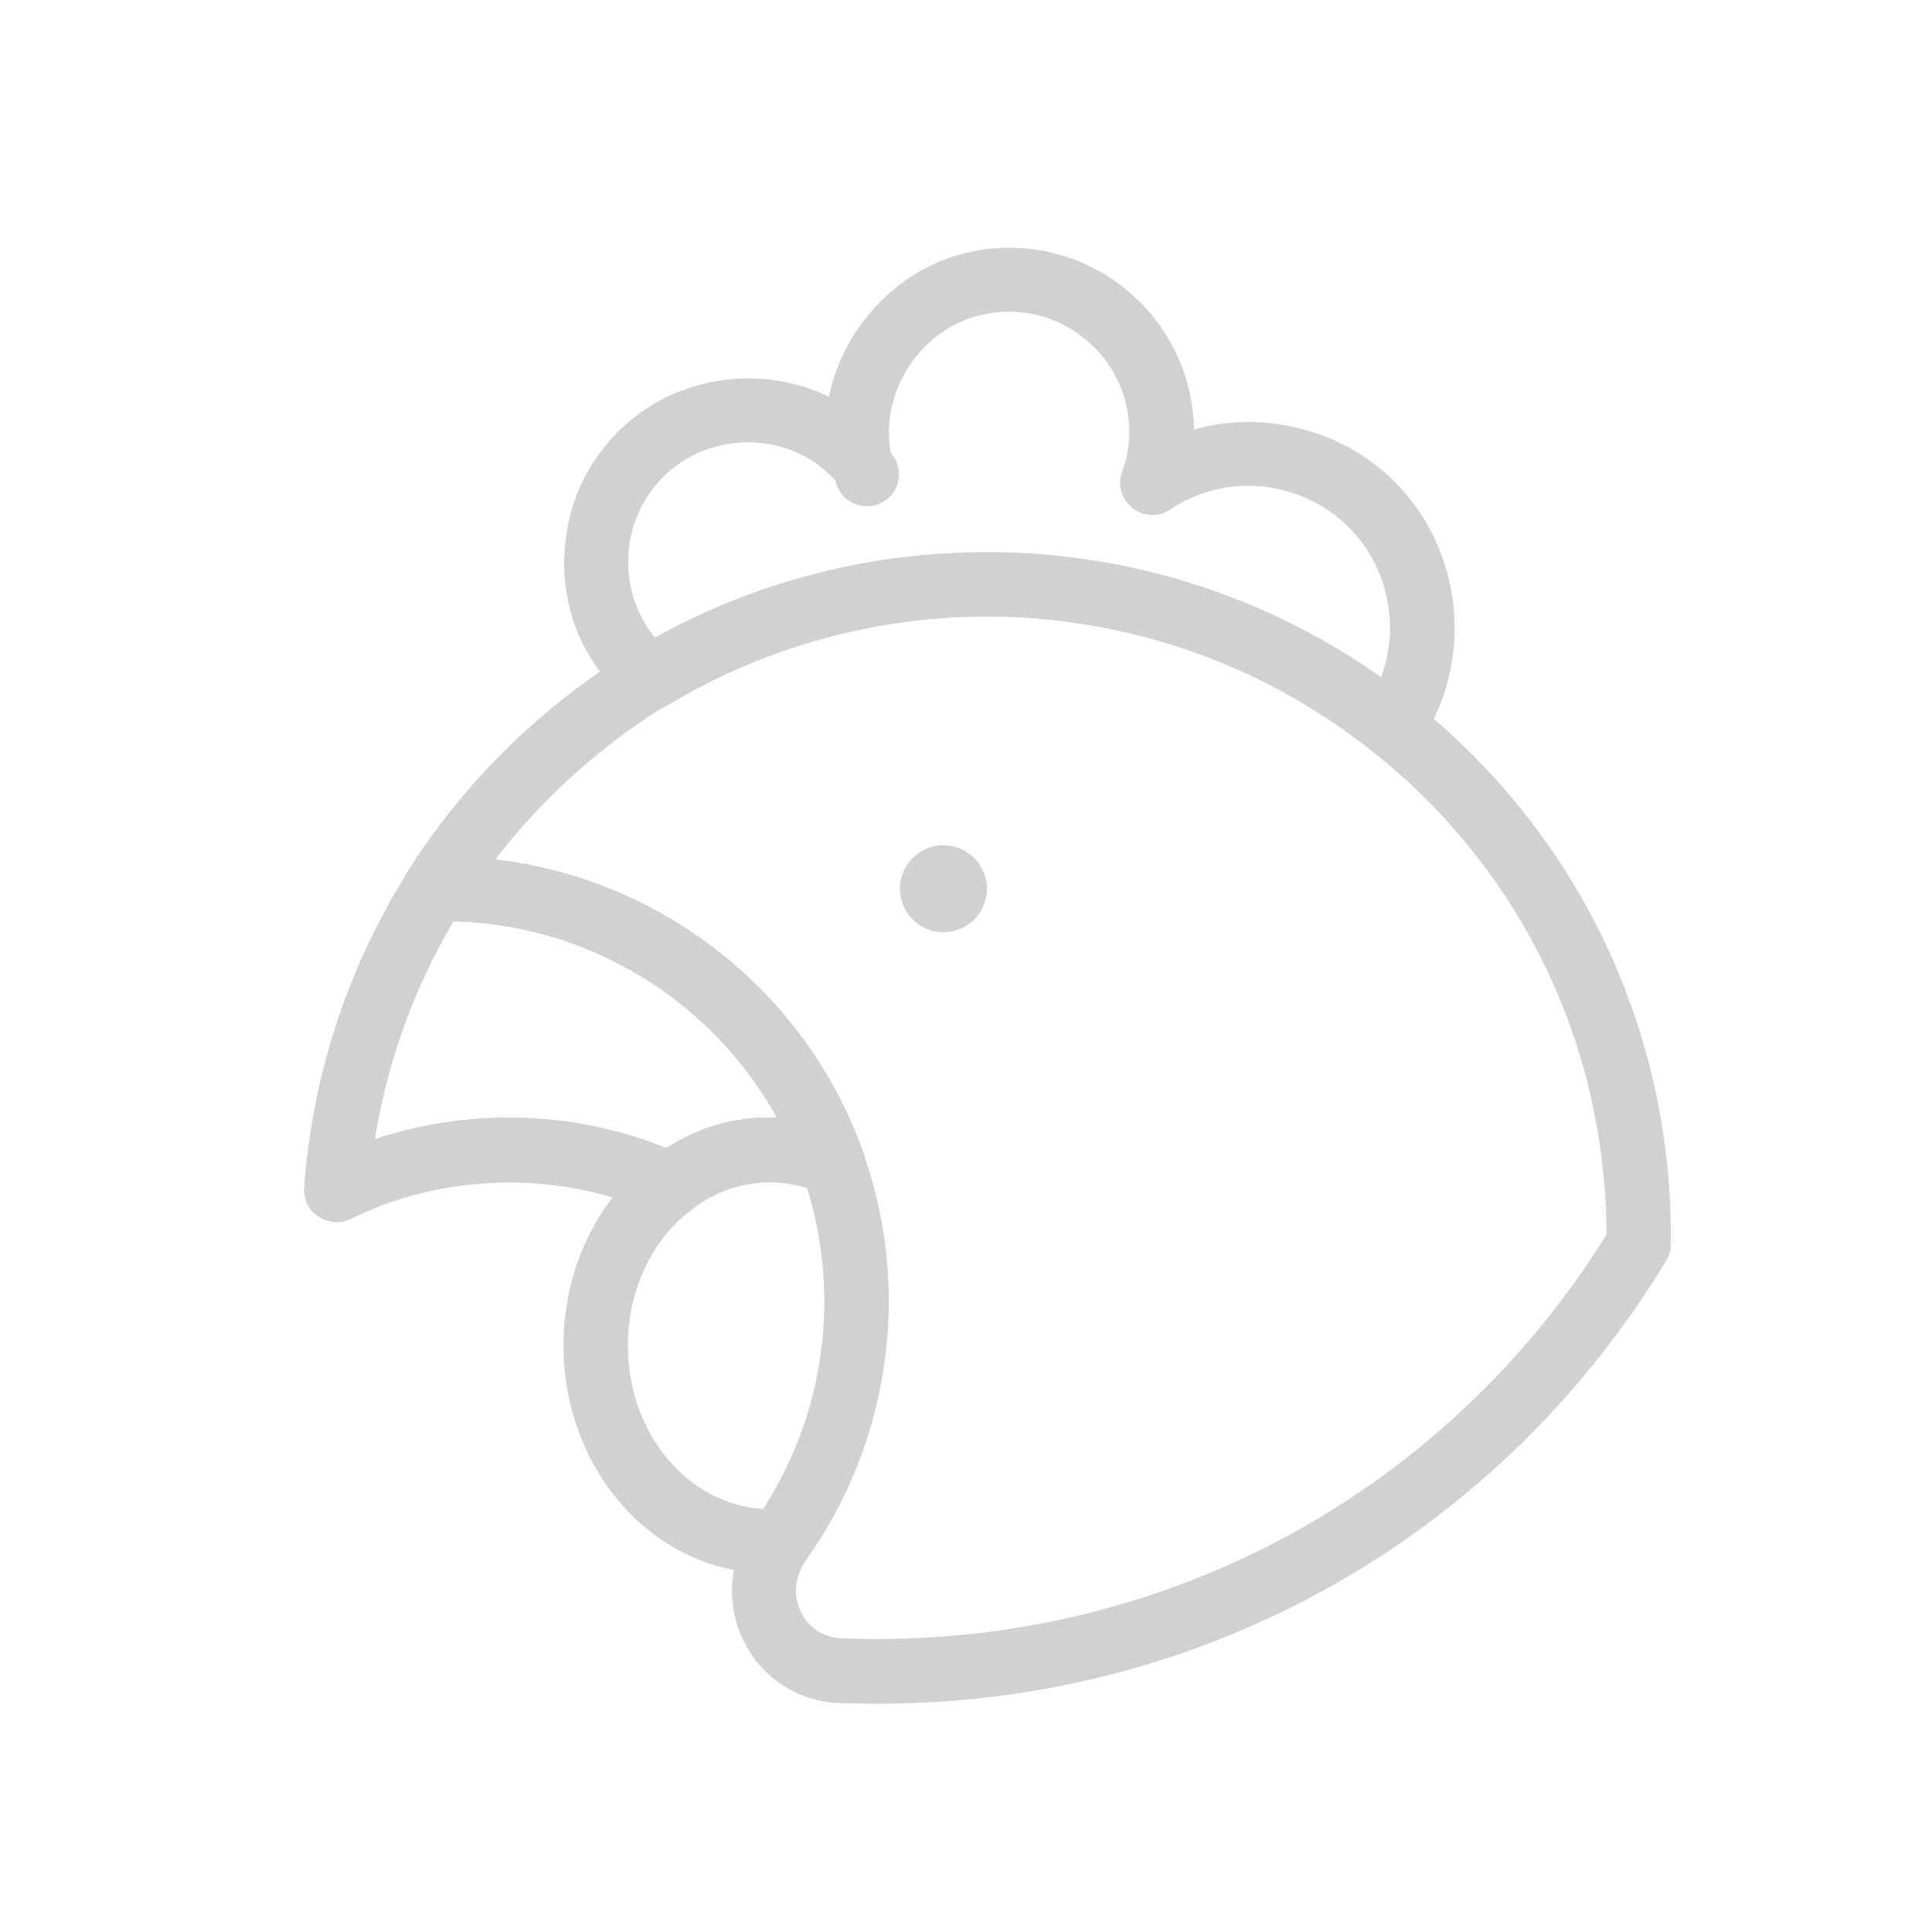 <?xml version="1.0" standalone="no"?><!DOCTYPE svg PUBLIC "-//W3C//DTD SVG 1.1//EN" "http://www.w3.org/Graphics/SVG/1.1/DTD/svg11.dtd"><svg t="1708747299739" class="icon" viewBox="0 0 1024 1024" version="1.1" xmlns="http://www.w3.org/2000/svg" p-id="6712" xmlns:xlink="http://www.w3.org/1999/xlink" width="200" height="200"><path d="M178.347 647.68c-3.413 0-6.656-1.024-9.557-2.901a16.725 16.725 0 0 1-7.509-15.36 363.861 363.861 0 0 1 54.955-167.424c3.072-4.949 8.533-8.021 14.507-8.021h4.437c99.669 0 188.928 62.976 222.379 156.843 2.219 6.485 0.512 13.653-4.437 18.261-4.949 4.608-12.288 5.803-18.603 3.072-22.528-9.899-48.811-6.315-68.437 9.216-5.12 4.096-11.947 4.949-17.749 2.219-50.859-23.381-112.469-22.357-162.304 2.389-2.389 1.195-5.12 1.707-7.68 1.707z m91.307-55.296c29.013 0 57.173 5.461 83.627 16.213 17.579-11.435 37.717-17.067 58.539-16.213-34.304-61.952-99.499-102.4-171.52-104.107a329.728 329.728 0 0 0-41.643 115.541c22.699-7.509 46.763-11.435 70.997-11.435zM737.792 401.749c-3.755 0-7.509-1.365-10.581-3.755a328.294 328.294 0 0 0-249.003-68.096c-44.715 6.315-86.699 21.163-124.757 44.203-6.315 3.755-14.165 3.243-19.797-1.536-28.16-23.723-40.107-59.563-32.256-95.915 7.339-34.475 33.963-62.805 67.755-72.192 24.064-6.827 48.981-4.437 70.144 5.803 7.851-37.547 37.888-69.291 76.117-76.971A97.451 97.451 0 0 1 596.992 153.6a97.792 97.792 0 0 1 35.84 74.069c22.528-6.315 46.421-5.12 69.291 3.584a107.179 107.179 0 0 1 60.245 58.709c14.336 34.475 10.581 73.557-10.069 104.448-2.731 3.925-6.827 6.656-11.605 7.339h-2.901z m-214.528-109.056a361.557 361.557 0 0 1 208.725 66.219c6.656-17.92 6.315-37.547-1.365-56.149a74.359 74.359 0 0 0-41.131-39.936c-23.723-9.216-48.469-6.485-69.461 7.339-6.144 4.096-14.336 3.584-19.968-1.024a17.033 17.033 0 0 1-5.291-19.285c2.56-6.656 3.755-13.483 3.755-20.992 0-19.115-8.533-37.035-23.381-49.152-15.019-12.288-33.963-17.067-53.419-13.141-29.867 5.973-52.053 34.816-50.517 65.707 0.171 2.731 0.512 5.291 1.024 7.851a16.981 16.981 0 1 1-29.355 14.677c-15.872-17.749-40.619-24.576-64.683-17.749a62.737 62.737 0 0 0-43.691 46.592c-4.267 19.968 0.512 39.595 12.8 54.443 38.912-21.675 81.408-35.84 126.293-42.155 16.555-2.048 33.28-3.243 49.664-3.243z" fill="#D1D1D1" p-id="6713"></path><path d="M465.579 902.997c-7.168 0-13.824-0.171-20.48-0.341a58.453 58.453 0 0 1-51.029-33.109c-9.728-19.968-7.68-43.861 5.461-62.293 19.285-27.648 31.573-58.88 35.669-91.136 1.195-9.216 1.707-17.749 1.707-26.112 0-23.552-3.925-46.251-11.605-67.755-28.501-80.213-104.96-134.144-190.293-134.144h-4.437c-6.144 0-11.947-3.413-15.019-8.875-3.072-5.461-2.731-12.117 0.512-17.408 30.037-47.445 71.339-87.893 119.125-116.907 42.155-25.6 88.576-41.984 137.899-48.811 34.475-4.608 68.779-4.437 100.693 0.171 63.488 8.875 123.733 34.816 174.251 74.923 87.381 68.949 137.557 172.715 137.557 284.16v4.096c0 3.072-0.853 6.144-2.56 8.875-89.259 147.115-245.589 234.667-417.451 234.667zM262.315 455.68c88.405 10.24 164.693 70.144 195.072 155.136a233.404 233.404 0 0 1 11.605 109.568 236.544 236.544 0 0 1-41.301 105.813c-6.485 9.045-7.509 19.285-3.243 28.16 4.096 8.533 12.117 13.483 21.675 13.995 6.144 0.171 12.459 0.341 18.603 0.341 158.72 0 302.933-79.872 386.731-214.187-0.171-100.693-45.568-194.389-124.587-256.683a326.571 326.571 0 0 0-158.037-67.925c-29.013-4.267-60.075-4.437-91.136-0.171-44.715 6.315-86.699 21.163-124.757 44.203a344.866 344.866 0 0 0-90.624 81.749z m606.549 203.947z" fill="#D1D1D1" p-id="6714"></path><path d="M178.347 647.68c-3.413 0-6.656-1.024-9.557-2.901a16.725 16.725 0 0 1-7.509-15.36 363.861 363.861 0 0 1 54.955-167.424c3.072-4.949 8.533-8.021 14.507-8.021h4.437c99.669 0 188.928 62.976 222.379 156.843 2.219 6.485 0.512 13.653-4.437 18.261-4.949 4.608-12.288 5.803-18.603 3.072-22.528-9.899-48.811-6.315-68.437 9.216-5.12 4.096-11.947 4.949-17.749 2.219-50.859-23.381-112.469-22.357-162.304 2.389-2.389 1.195-5.12 1.707-7.68 1.707z m91.307-55.296c29.013 0 57.173 5.461 83.627 16.213 17.579-11.435 37.717-17.067 58.539-16.213-34.304-61.952-99.499-102.4-171.52-104.107a329.728 329.728 0 0 0-41.643 115.541c22.699-7.509 46.763-11.435 70.997-11.435z" fill="#D1D1D1" p-id="6715"></path><path d="M407.893 833.877c-25.941 0-50.688-9.899-70.485-28.331-24.576-23.04-38.741-56.661-38.741-92.501 0-39.424 17.237-76.288 46.251-98.645 29.013-23.211 69.291-28.843 103.253-13.653 4.267 1.877 7.509 5.461 9.045 9.728a234.394 234.394 0 0 1 11.605 109.739 236.544 236.544 0 0 1-41.301 105.813c-1.707 2.389-3.755 4.267-6.315 5.461-2.048 1.024-4.267 1.707-6.485 1.707-2.048 0.683-4.437 0.683-6.827 0.683z m0-207.36c-15.189 0-29.696 5.12-41.813 15.019-20.992 16.043-33.28 42.837-33.28 71.68 0 26.283 10.24 50.859 27.989 67.413 12.629 11.605 27.989 18.261 44.032 19.115 16.213-25.429 26.795-54.101 30.549-83.456 1.195-9.216 1.707-17.749 1.707-26.112 0-20.821-3.072-41.131-9.216-60.416-6.485-2.219-13.141-3.243-19.968-3.243z" fill="#D1D1D1" p-id="6716"></path><path d="M500.053 471.04m-23.04 0a23.04 23.04 0 1 0 46.08 0 23.04 23.04 0 1 0-46.08 0Z" fill="#D1D1D1" p-id="6717"></path></svg>
